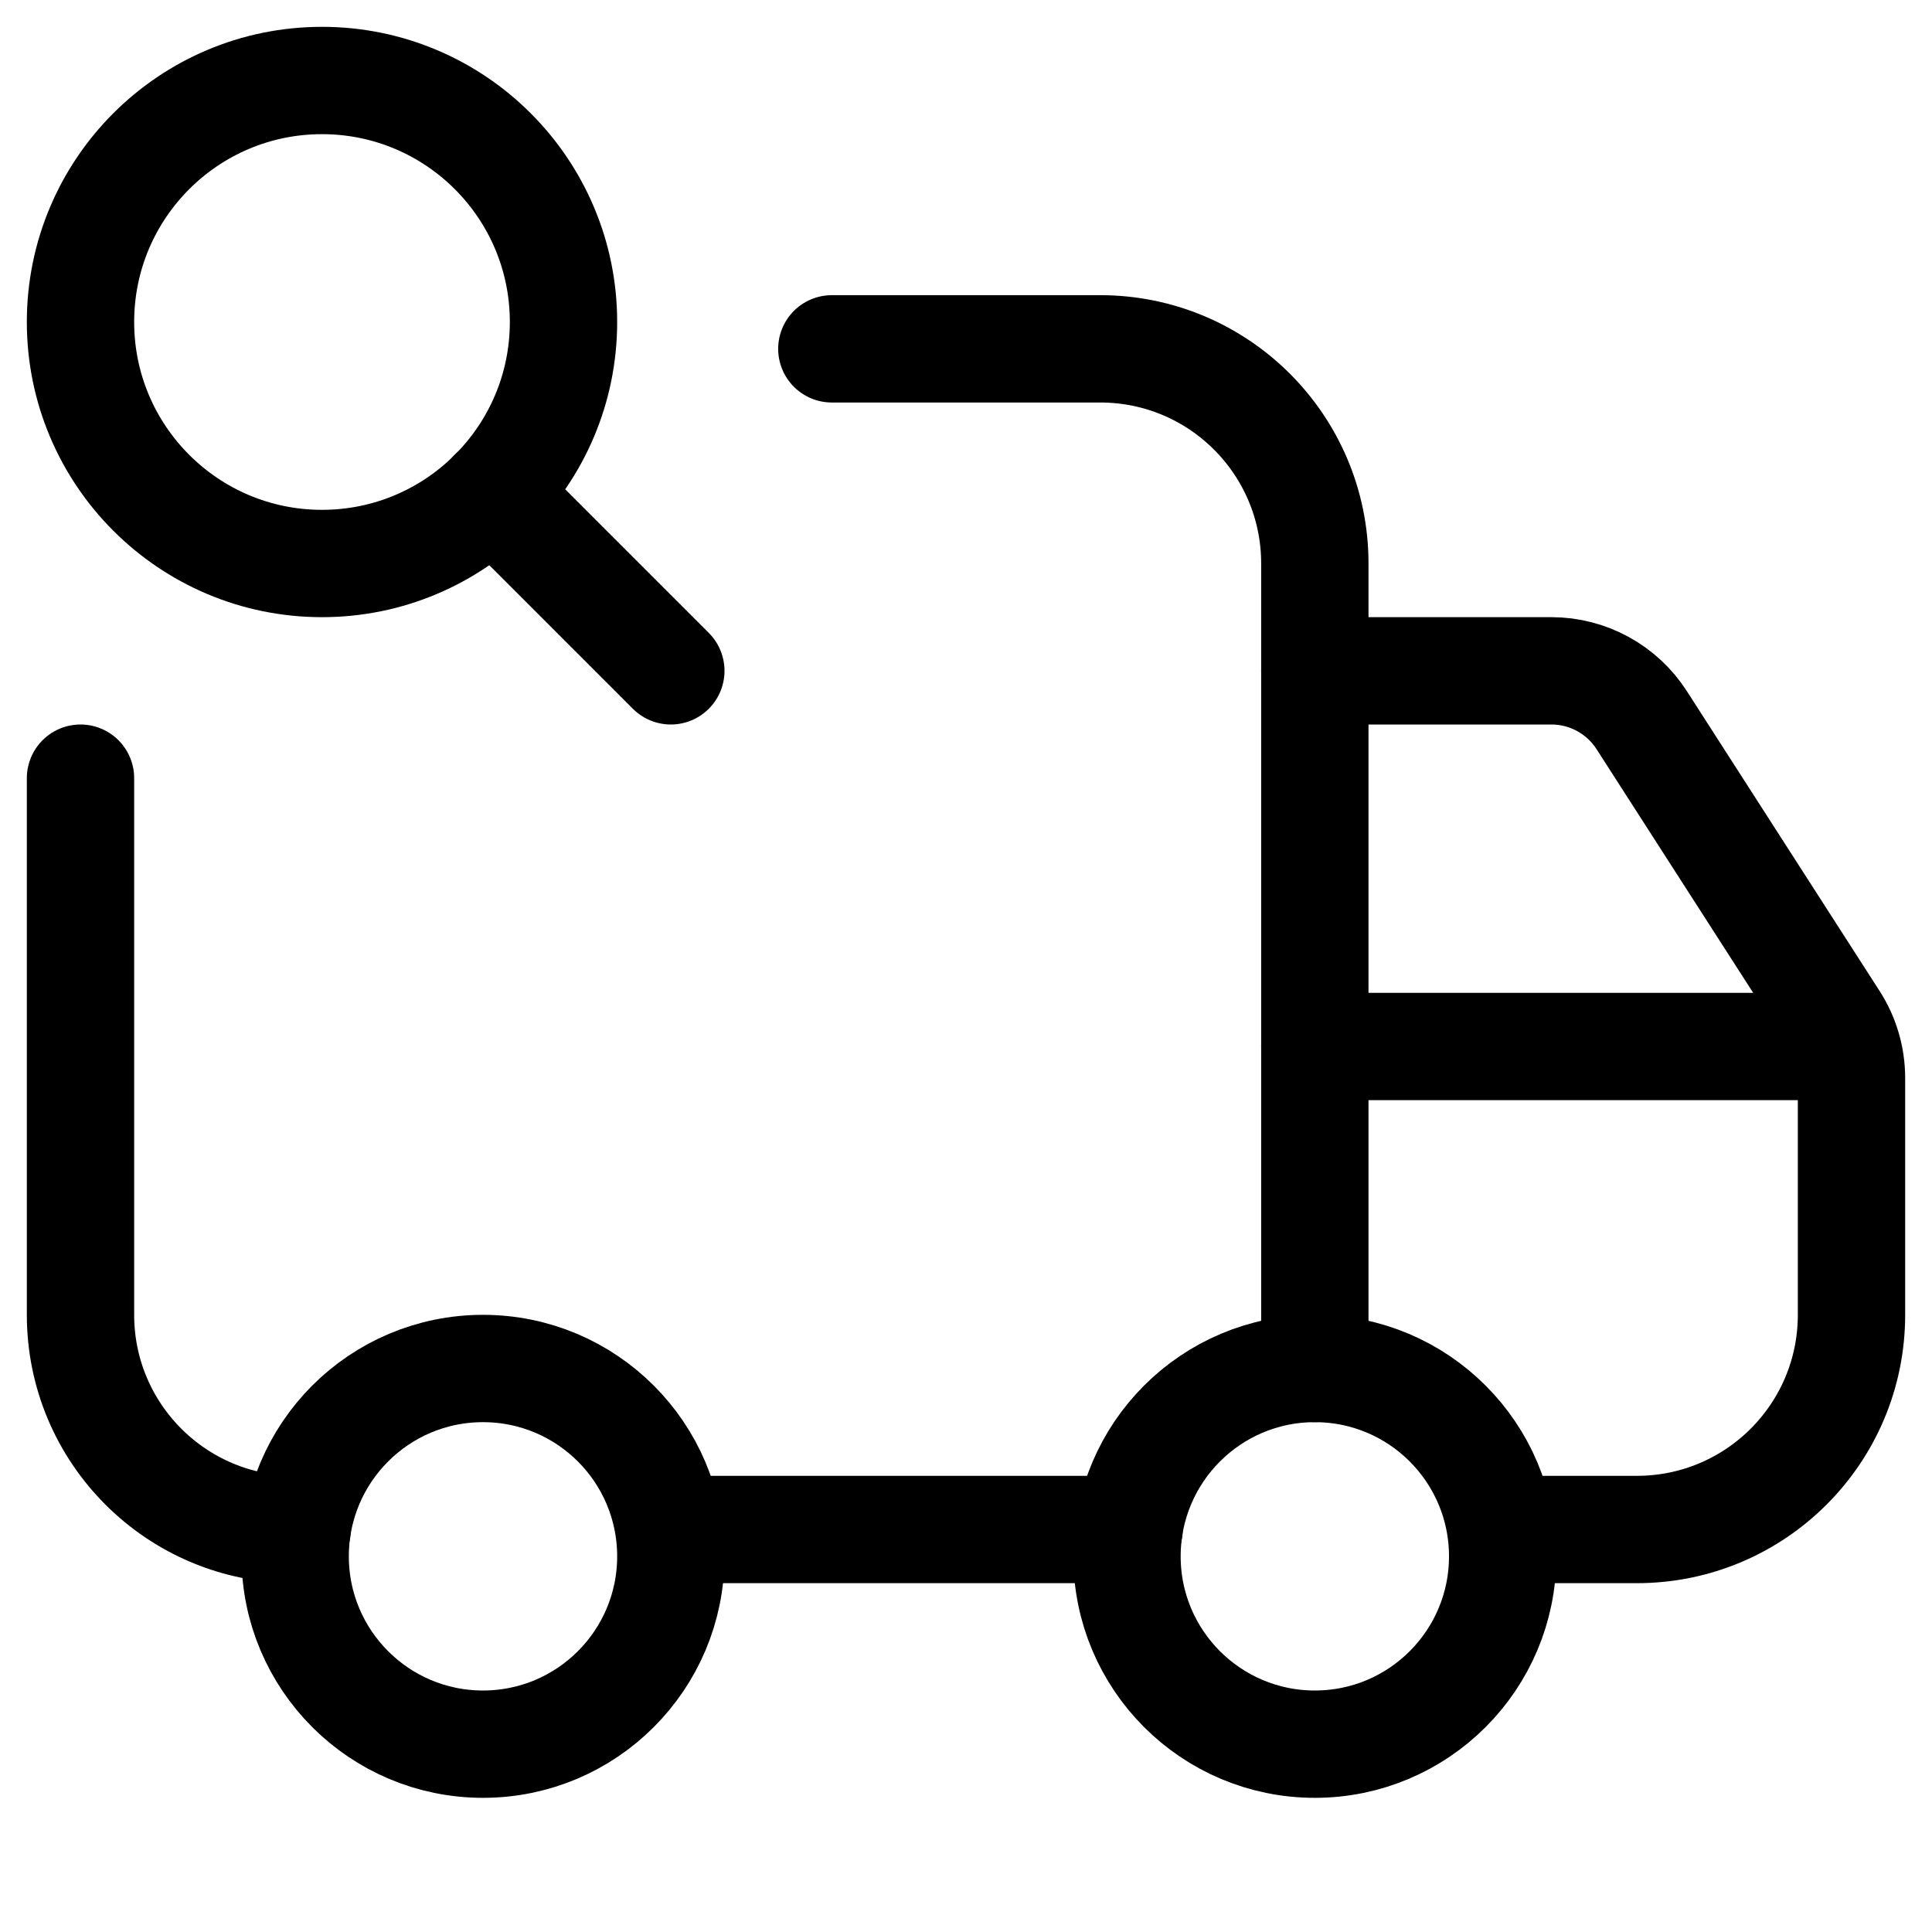 <svg xmlns="http://www.w3.org/2000/svg" height="18" width="18" viewBox="0 0 18 18"><title>truck search</title><g fill="none" stroke="currentColor" class="nc-icon-wrapper"><circle cx="4.5" cy="14.5" r="1.75" stroke-linecap="round" stroke-linejoin="round"></circle><circle cx="12.25" cy="14.5" r="1.75" stroke-linecap="round" stroke-linejoin="round"></circle><line x1="10.519" y1="14.25" x2="6.25" y2="14.25" stroke-linecap="round" stroke-linejoin="round"></line><path d="M7.75,3.25h2.5c1.105,0,2,.895,2,2v7.5" stroke-linecap="round" stroke-linejoin="round"></path><path d="M2.768,14.25h-.018c-1.105,0-2-.895-2-2V7.25" stroke-linecap="round" stroke-linejoin="round"></path><path d="M12.25,6.25h2.204c.34,0,.657,.173,.841,.459l1.796,2.794c.104,.161,.159,.349,.159,.541v2.206c0,1.105-.895,2-2,2h-1.25" stroke-linecap="round" stroke-linejoin="round"></path><line x1="12.25" y1="9.75" x2="17.153" y2="9.75" stroke-linecap="round" stroke-linejoin="round"></line><circle cx="3" cy="3" r="2.25" stroke-linecap="round" stroke-linejoin="round" stroke="currentColor"></circle><line x1="4.59" y1="4.59" x2="6.25" y2="6.25" stroke-linecap="round" stroke-linejoin="round" stroke="currentColor"></line></g></svg>